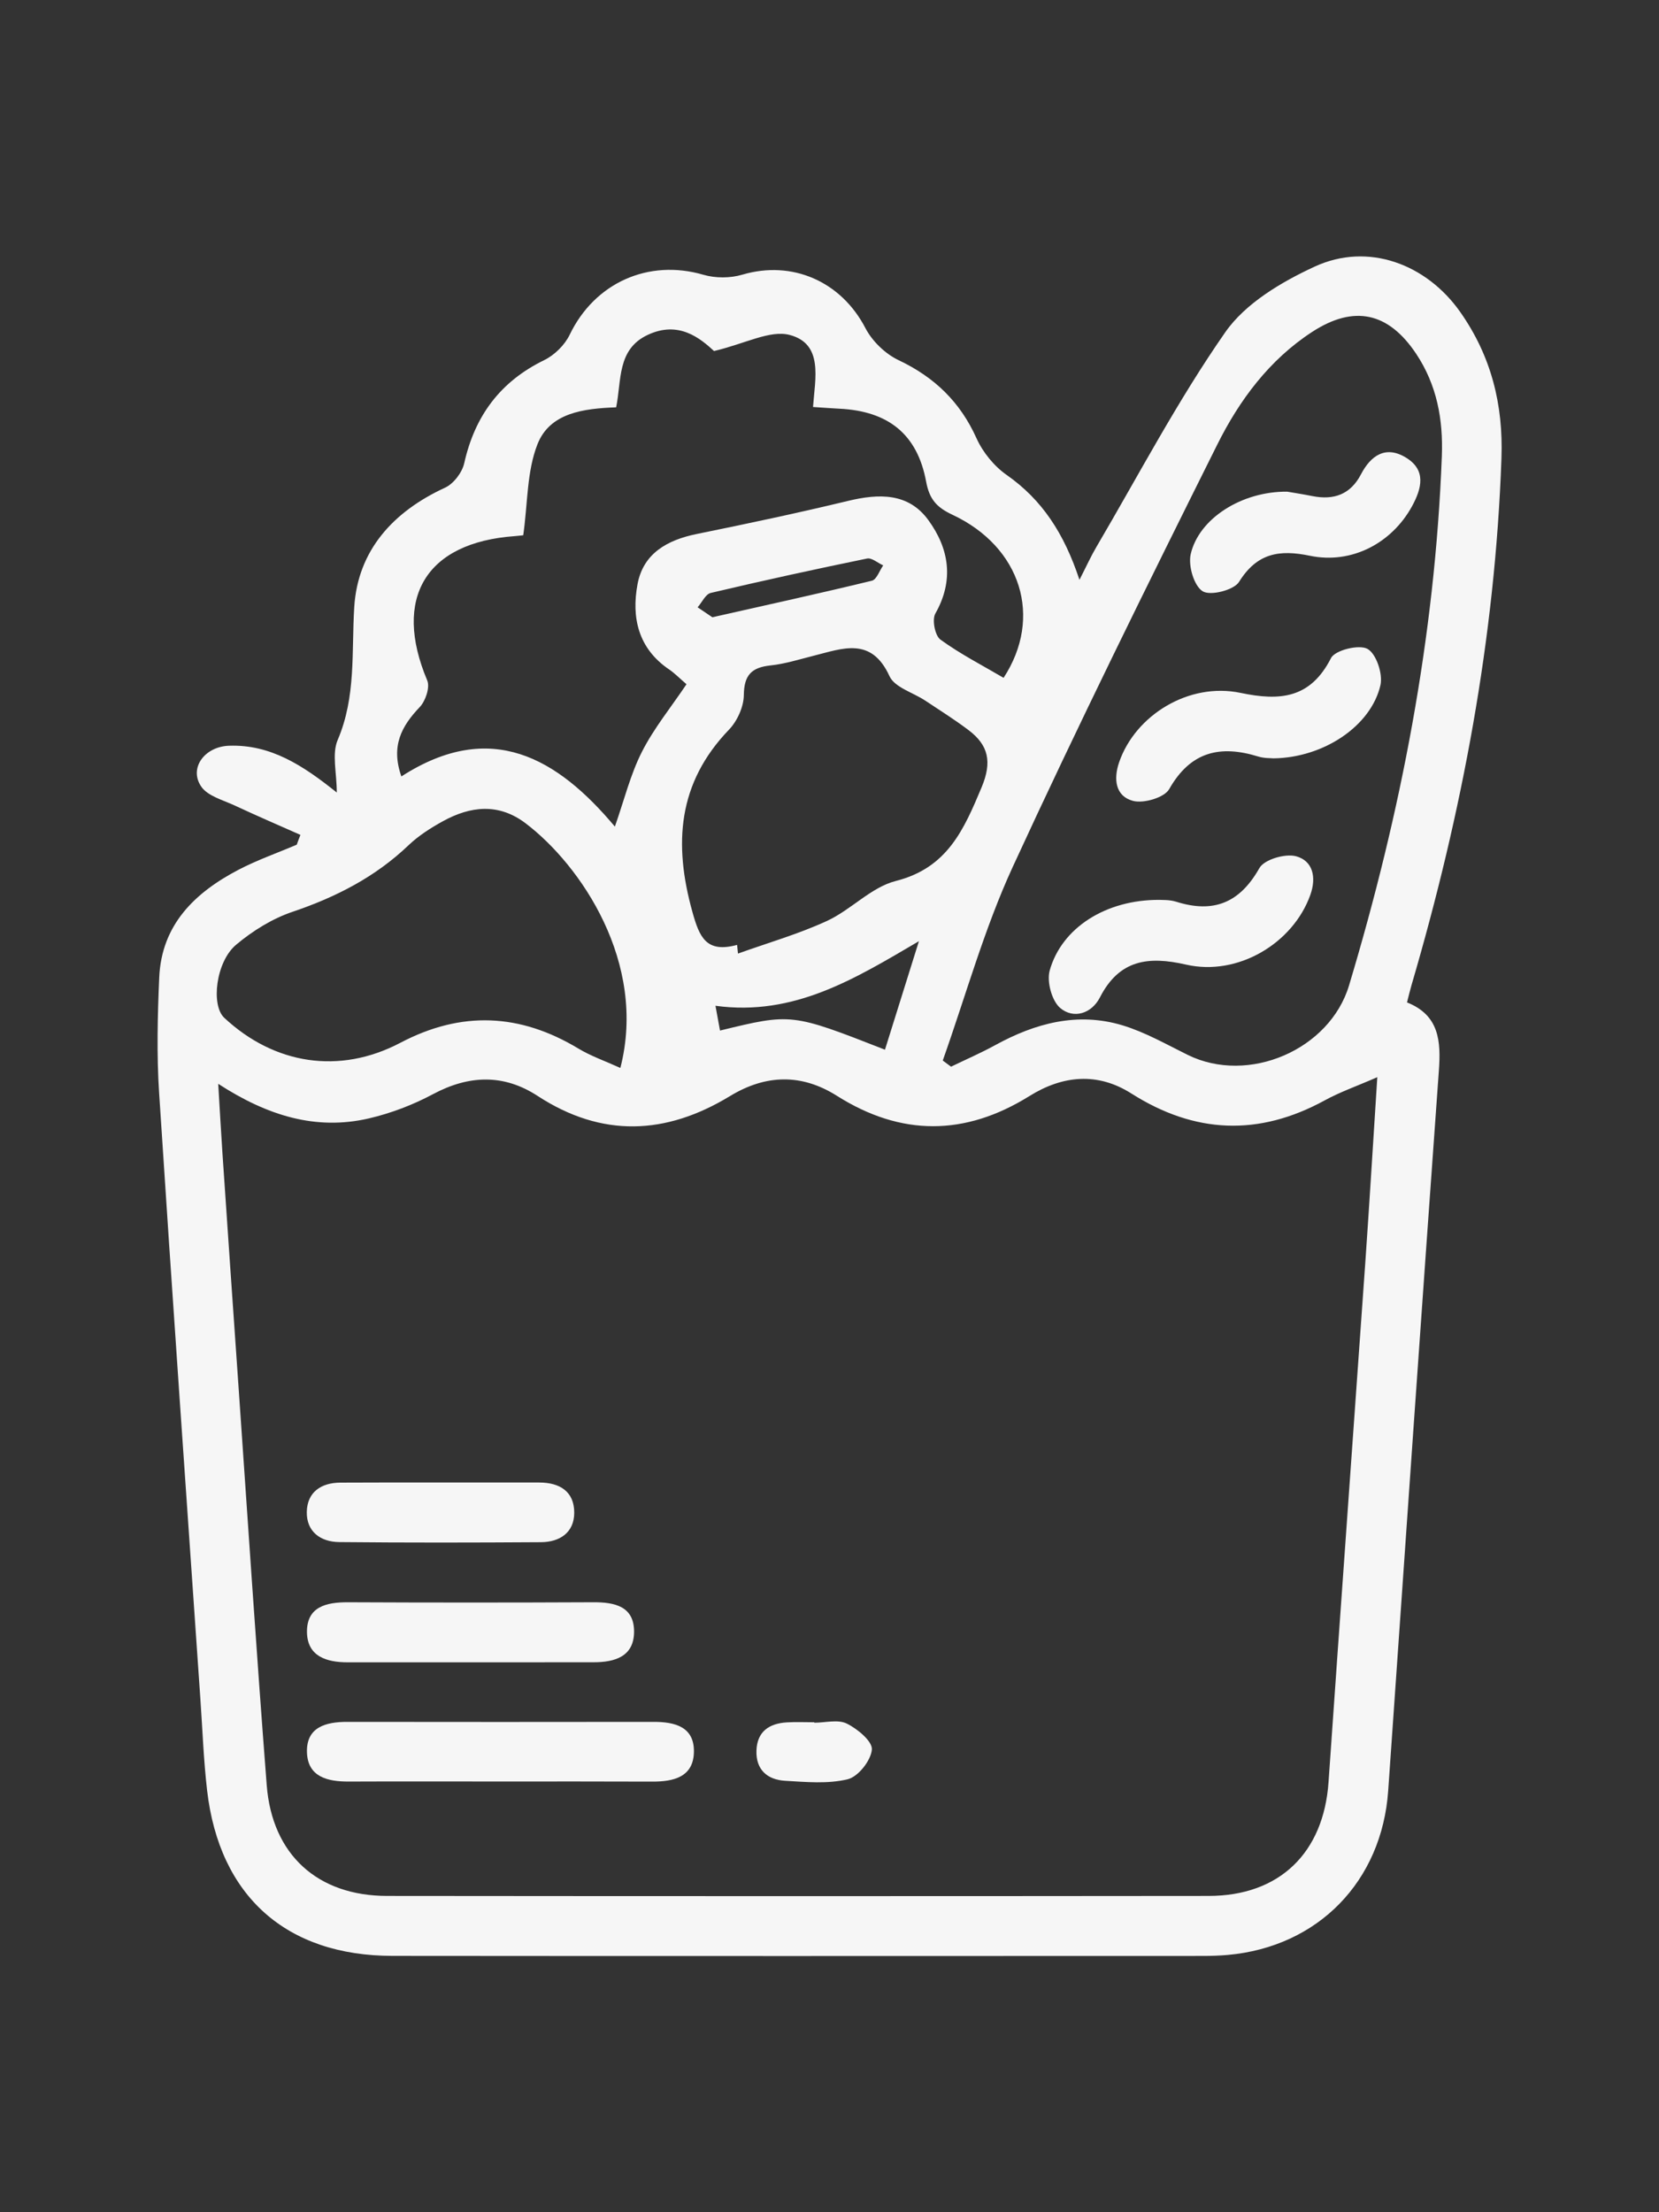<?xml version="1.0" encoding="utf-8"?>
<!-- Generator: Adobe Illustrator 25.2.1, SVG Export Plug-In . SVG Version: 6.00 Build 0)  -->
<svg version="1.1" id="Layer_1" xmlns="http://www.w3.org/2000/svg" xmlns:xlink="http://www.w3.org/1999/xlink" x="0px" y="0px"
	 viewBox="0 0 300 400" style="enable-background:new 0 0 300 400;" xml:space="preserve">
<rect x="0" y="0" width="300" height="400" fill="#333333" stroke="none"/>
<style type="text/css">
	.st0{fill:#F6F6F6;}
</style>
<g>
	<path class="st0" d="M54.33,150.96c-3.94-1.75-7.9-3.45-11.81-5.28c-2.15-1.01-4.96-1.72-6.14-3.47c-2.26-3.33,0.63-7.22,5.03-7.37
		c7.49-0.26,13.32,3.51,19.49,8.46c0-3.58-0.92-6.97,0.17-9.52c3.35-7.85,2.48-15.92,2.99-24.04c0.65-10.23,7.04-17.24,16.42-21.56
		c1.55-0.71,3.1-2.75,3.47-4.44c1.92-8.55,6.51-14.74,14.45-18.62c1.87-0.91,3.72-2.73,4.62-4.6c4.51-9.38,14.23-13.74,24.17-10.84
		c2.19,0.64,4.88,0.63,7.06-0.02c9.04-2.66,17.86,1.24,22.24,9.66c1.23,2.37,3.6,4.67,6.02,5.81c6.49,3.08,11.12,7.55,14.08,14.13
		c1.14,2.53,3.18,5.03,5.45,6.62c6.41,4.49,10.38,10.56,13.16,18.96c1.33-2.6,2.1-4.31,3.05-5.92c7.65-13.03,14.7-26.49,23.32-38.85
		c3.64-5.23,10.17-9.1,16.18-11.87c9.62-4.44,20.2-0.49,26.33,8.25c5.57,7.94,7.77,16.69,7.43,26.37
		c-1.14,32.51-7.13,64.16-16.26,95.29c-0.28,0.95-0.5,1.91-0.82,3.14c5.84,2.32,6.15,7.01,5.76,12.37
		c-3.13,43.38-6.14,86.77-9.16,130.15c-1.14,16.39-12.66,28.24-29.01,29.71c-1.49,0.13-3,0.18-4.49,0.18
		c-48.86,0.01-97.72,0.04-146.57-0.01c-19.21-0.02-31.29-10.81-33.51-29.91c-0.63-5.46-0.83-10.96-1.21-16.45
		c-2.52-36.57-5.1-73.14-7.47-109.72c-0.45-6.9-0.28-13.87,0.02-20.79c0.41-9.58,6.43-15.38,14.35-19.52
		c3.37-1.76,7.01-3.03,10.52-4.53C53.87,152.12,54.1,151.54,54.33,150.96z M249.06,194.77c-3.78,1.65-6.77,2.69-9.5,4.19
		c-11.95,6.53-23.5,6.05-34.99-1.25c-6.1-3.87-12.4-3.28-18.43,0.48c-11.63,7.24-23.19,7.29-34.8-0.05
		c-6.41-4.05-12.87-3.88-19.34,0.05c-11.58,7.04-23.14,7.56-34.78-0.03c-6.15-4.01-12.43-3.79-18.94-0.31
		c-3.61,1.93-7.58,3.44-11.56,4.37c-9.59,2.23-18.36-0.48-27.26-6.25c0.29,4.8,0.51,8.71,0.77,12.62
		c0.94,13.8,1.88,27.59,2.85,41.39c1.69,24.27,3.27,48.55,5.15,72.8c0.98,12.59,9.21,20.02,21.77,20.03
		c49.52,0.05,99.05,0.05,148.57,0c12.82-0.01,20.78-7.8,21.67-20.57c2.18-31.42,4.46-62.83,6.67-94.24
		C247.66,217.22,248.31,206.44,249.06,194.77z M170.48,191.76c0.5,0.37,1,0.74,1.5,1.11c2.66-1.29,5.39-2.47,7.98-3.89
		c7.27-3.99,14.92-6.04,23.04-3.58c4.09,1.24,7.91,3.43,11.78,5.34c10.99,5.41,25.68-0.94,29.17-12.56
		c9.38-31.22,15.53-62.99,16.78-95.65c0.26-6.7-0.9-12.92-4.63-18.54c-5.03-7.55-11.25-8.89-18.8-3.99
		c-7.78,5.06-13.19,12.37-17.2,20.43c-12.62,25.31-25.16,50.67-36.98,76.35C177.95,168.02,174.63,180.08,170.48,191.76z
		 M129.12,63.47c-2.48-2.28-6.38-5.57-12.01-2.91c-5.56,2.62-4.69,8.22-5.69,13.09c-5.87,0.22-11.99,0.97-14.23,6.68
		c-1.93,4.9-1.75,10.63-2.57,16.45c0.08-0.01-0.73,0.1-1.54,0.16c-16.09,1.15-22.1,11.21-15.82,26.1c0.52,1.23-0.31,3.71-1.35,4.8
		c-3.31,3.47-5.26,7.05-3.33,12.55c16.2-10.44,28.22-3.31,38.61,9.07c1.7-4.85,2.81-9.43,4.89-13.52c2.15-4.24,5.23-8.01,8.06-12.22
		c-1.18-1.01-2.09-1.96-3.15-2.68c-5.6-3.8-6.83-9.41-5.7-15.44c1.05-5.56,5.4-7.97,10.72-9.05c9.14-1.86,18.27-3.79,27.34-5.98
		c5.57-1.34,10.91-1.5,14.53,3.48c3.74,5.14,4.69,10.85,1.26,16.89c-0.63,1.1-0.07,3.99,0.92,4.71c3.59,2.61,7.59,4.66,11.42,6.91
		c7.14-10.92,3.19-23.66-9.26-29.49c-2.87-1.35-4.16-2.81-4.75-6c-1.59-8.58-6.87-12.74-15.67-13.17c-1.45-0.07-2.9-0.19-4.78-0.31
		c0.37-5.17,1.91-11.42-4.23-13.03C139.24,59.63,134.77,62.14,129.12,63.47z M112.18,193.1c4.9-19.03-7.18-36.69-17.14-44.24
		c-4.88-3.7-9.98-3.12-14.99-0.35c-2.17,1.2-4.34,2.58-6.13,4.28c-6.03,5.77-13.14,9.41-21,12.07c-3.68,1.24-7.23,3.45-10.22,5.96
		c-3.68,3.09-4.57,10.95-2.15,13.21c9.05,8.44,20.82,10.32,31.85,4.52c11.06-5.82,21.64-5.32,32.22,1.06
		C106.84,190.95,109.36,191.82,112.18,193.1z M133.29,170.85c0.05,0.52,0.1,1.05,0.16,1.57c5.38-1.93,10.92-3.52,16.09-5.9
		c4.36-2.01,7.99-6.1,12.46-7.23c9.32-2.36,12.3-9.28,15.51-16.94c1.91-4.57,1.26-7.6-2.36-10.33c-2.51-1.9-5.19-3.58-7.82-5.33
		c-2.21-1.47-5.55-2.39-6.48-4.43c-3.29-7.19-8.48-5-13.72-3.69c-2.58,0.65-5.16,1.47-7.79,1.75c-3.41,0.36-4.79,1.72-4.83,5.35
		c-0.02,2.13-1.19,4.71-2.69,6.27c-9.28,9.65-10.04,20.66-6.61,32.95C126.48,169.46,127.71,172.37,133.29,170.85z M130.2,186.34
		c12.94-3.15,12.94-3.15,29.83,3.46c2.06-6.56,4.1-13.09,6.14-19.62c-11.56,6.78-22.56,13.62-36.79,11.68
		C129.74,183.82,129.94,184.9,130.2,186.34z M128.82,111.61c10.05-2.27,19.48-4.33,28.85-6.61c0.85-0.21,1.37-1.81,2.04-2.77
		c-0.98-0.44-2.07-1.42-2.92-1.24c-9.45,1.94-18.87,4-28.26,6.22c-0.95,0.22-1.59,1.71-2.38,2.6
		C127.13,110.48,128.11,111.14,128.82,111.61z"/>
	<path class="st0" d="M90.52,322.12c-9.15,0-18.29-0.03-27.44,0.01c-3.85,0.02-7.44-0.84-7.57-5.29c-0.14-4.54,3.39-5.51,7.28-5.5
		c18.46,0.03,36.92,0.02,55.38,0c3.87-0.01,7.41,0.88,7.31,5.47c-0.1,4.51-3.68,5.34-7.52,5.33
		C108.82,322.1,99.67,322.12,90.52,322.12z"/>
	<path class="st0" d="M84.85,300.57c-7.31,0-14.63-0.01-21.94,0c-3.88,0.01-7.37-1.08-7.4-5.52c-0.02-4.54,3.5-5.35,7.4-5.34
		c14.79,0.07,29.59,0.07,44.38,0c3.89-0.02,7.39,0.75,7.37,5.34c-0.02,4.49-3.5,5.52-7.37,5.51
		C99.81,300.56,92.33,300.57,84.85,300.57z"/>
	<path class="st0" d="M79.52,268.06c6,0,11.99,0,17.99,0c3.7,0,6.34,1.62,6.33,5.47c-0.01,3.59-2.62,5.3-6.02,5.32
		c-12.16,0.08-24.32,0.1-36.47-0.02c-3.39-0.03-5.95-1.89-5.87-5.48c0.08-3.53,2.56-5.25,6.06-5.27
		C67.52,268.04,73.52,268.06,79.52,268.06z"/>
	<path class="st0" d="M147.26,311.49c1.98,0,4.27-0.63,5.87,0.16c1.93,0.95,4.66,3.21,4.53,4.7c-0.17,1.98-2.47,4.9-4.36,5.36
		c-3.59,0.88-7.55,0.5-11.34,0.28c-3.18-0.19-5.28-1.98-5.17-5.44c0.11-3.47,2.3-4.93,5.5-5.12c1.65-0.1,3.31-0.02,4.96-0.02
		C147.26,311.43,147.26,311.46,147.26,311.49z"/>
	<path class="st0" d="M230.28,137.12c-0.45-0.05-1.66,0.01-2.75-0.33c-6.88-2.12-12.24-0.92-16.1,5.89
		c-0.87,1.54-4.61,2.64-6.55,2.13c-3.16-0.84-3.57-3.9-2.5-7c2.95-8.53,12.64-14.48,21.94-12.53c7.14,1.5,12.64,1.03,16.37-6.29
		c0.73-1.44,5.08-2.51,6.6-1.66c1.58,0.87,2.8,4.53,2.34,6.55C247.94,131.26,239.36,137.01,230.28,137.12z"/>
	<path class="st0" d="M209.67,162.71c0.37,0.04,1.77-0.06,3.01,0.33c6.74,2.13,11.5,0.24,15.06-6.08c0.87-1.55,4.66-2.66,6.62-2.14
		c3.05,0.82,3.73,3.79,2.59,6.99c-3.12,8.75-13.11,14.76-22.49,12.6c-6.86-1.57-12.08-0.86-15.56,5.94
		c-1.52,2.96-4.78,3.93-7.17,1.92c-1.53-1.29-2.47-4.78-1.91-6.79C191.99,167.74,200,162.65,209.67,162.71z"/>
	<path class="st0" d="M232.76,88.9c0.96,0.17,2.77,0.44,4.56,0.8c3.88,0.77,6.89-0.29,8.79-3.94c1.79-3.43,4.48-5.25,8.13-3.02
		c3.7,2.25,2.86,5.55,1.12,8.76c-3.65,6.69-10.92,10.56-18.48,8.99c-5.54-1.15-9.57-0.5-12.82,4.72c-0.93,1.5-5.19,2.57-6.58,1.7
		c-1.57-0.98-2.63-4.6-2.17-6.68C216.77,93.77,224.52,88.83,232.76,88.9z"/>
</g>
</svg>
